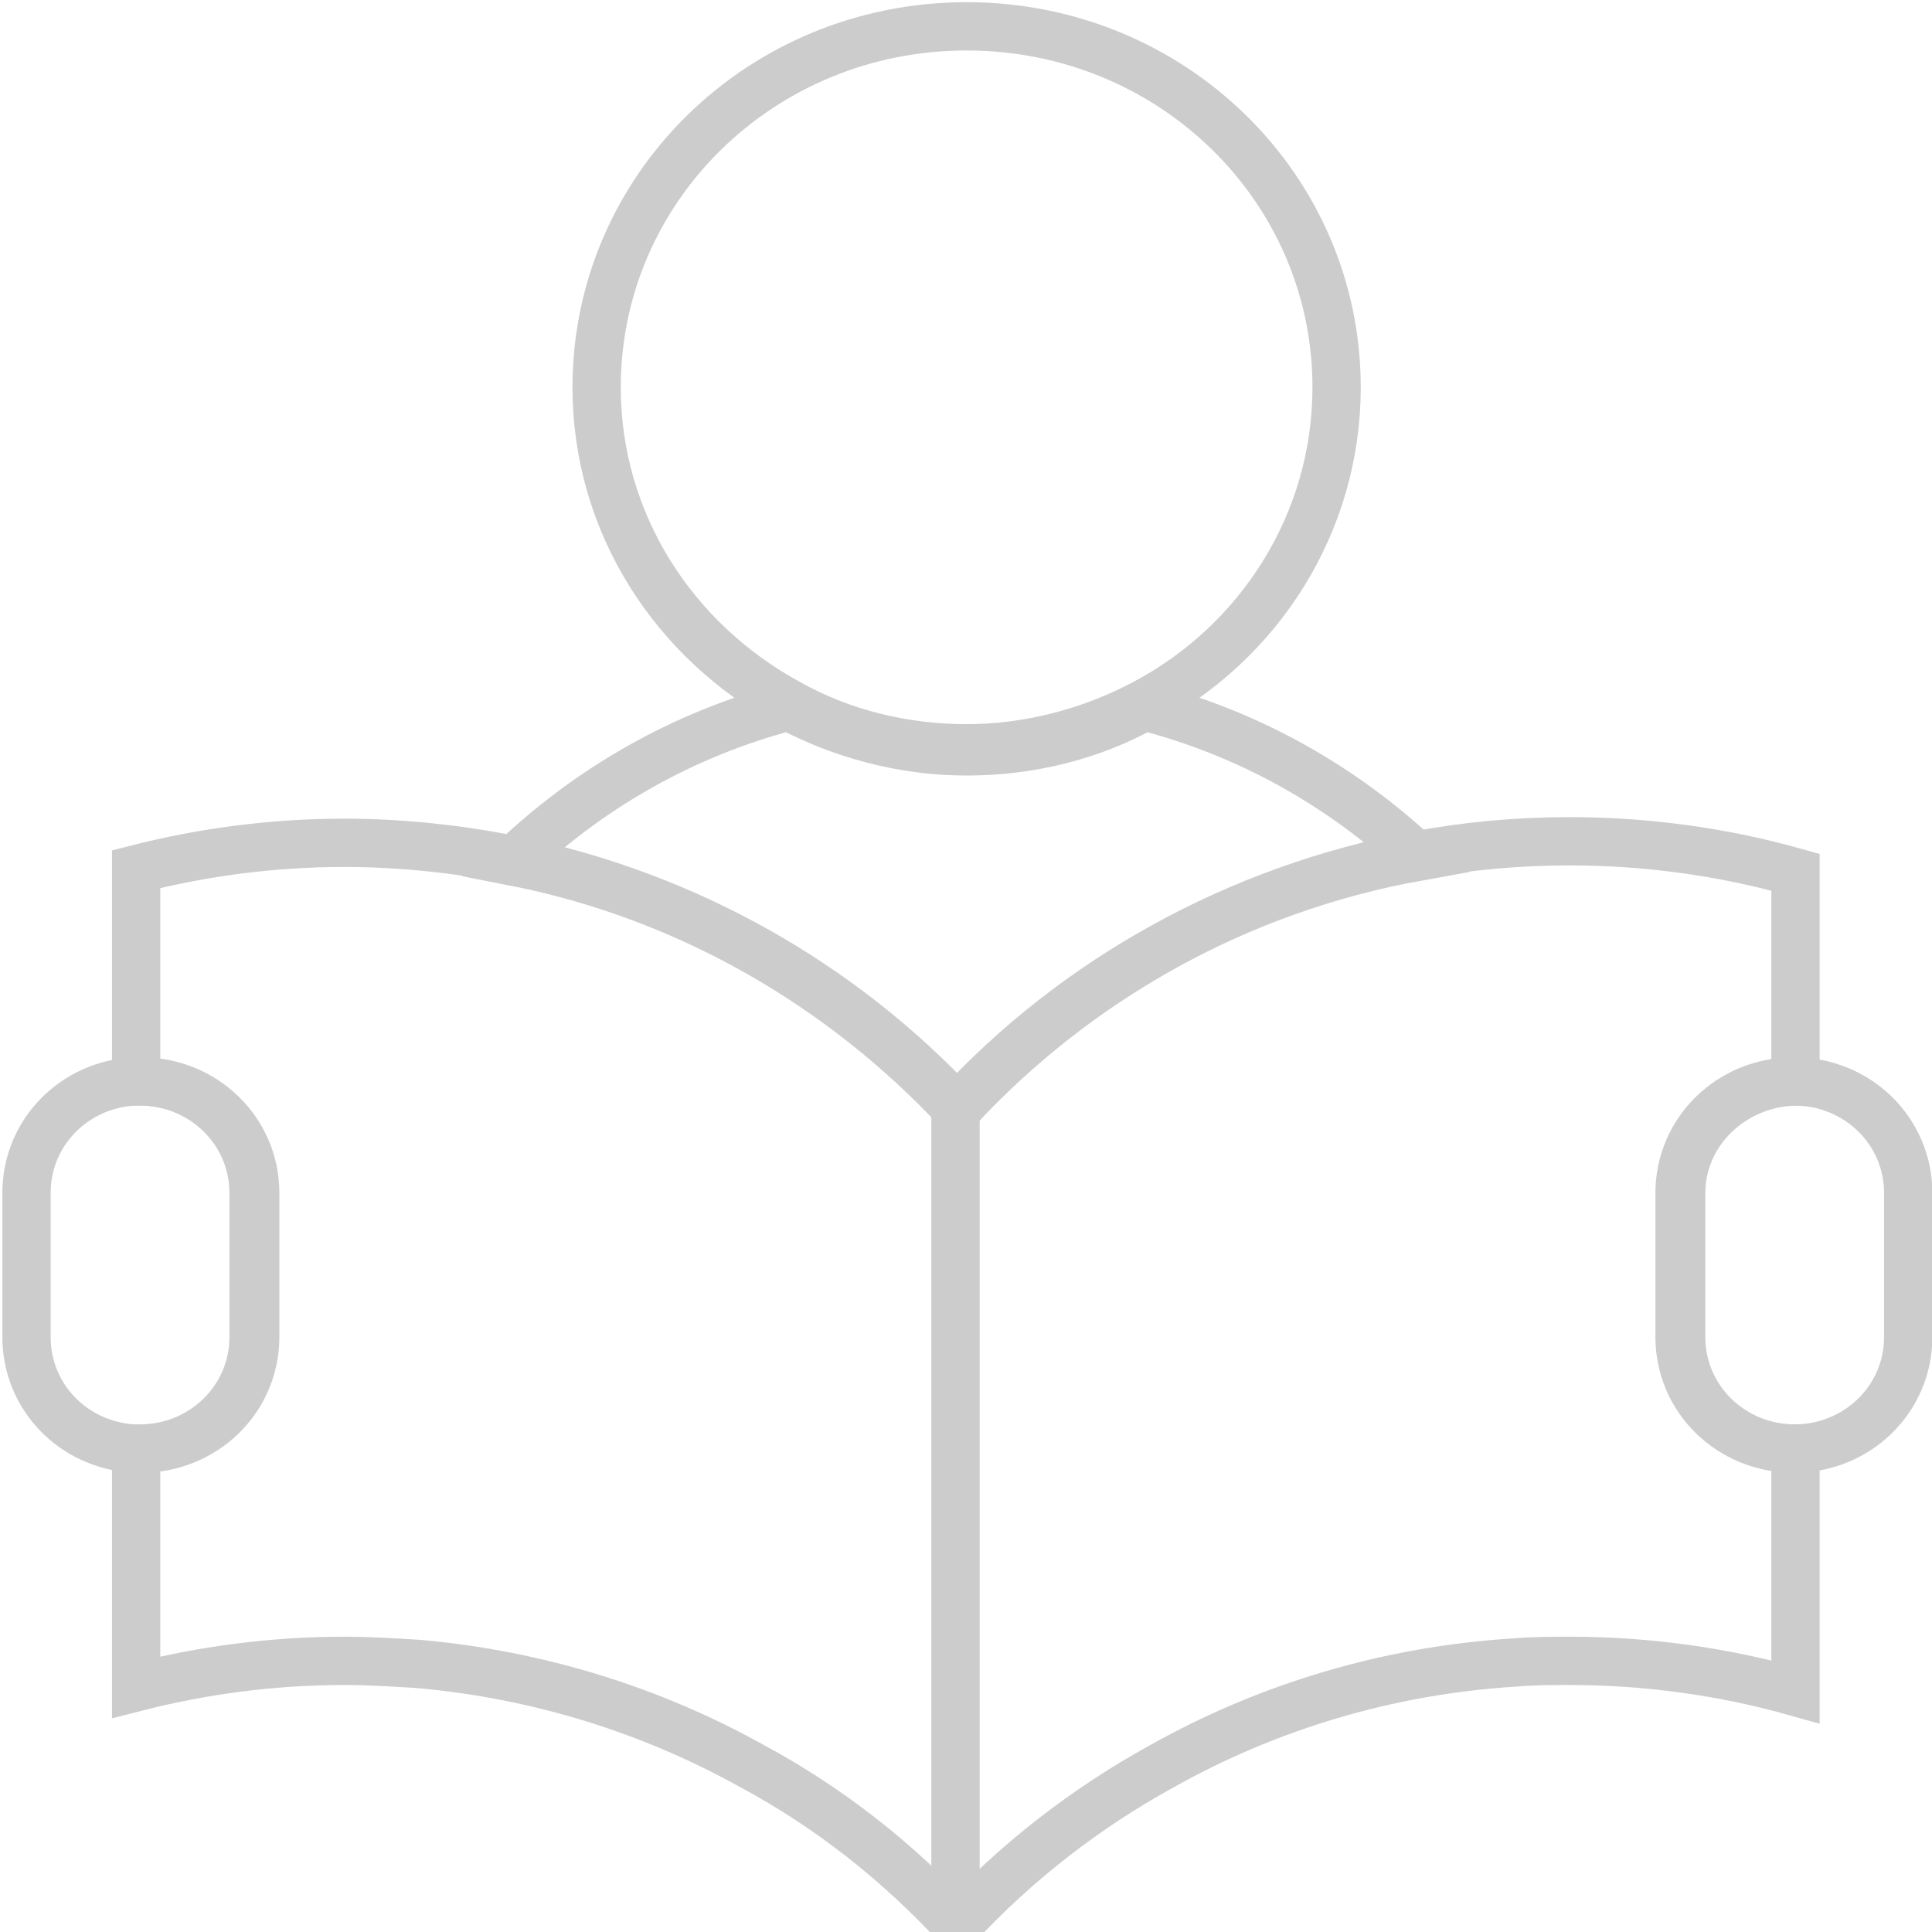 <svg width="80" height="80" viewBox="0 0 80 80" fill="none" xmlns="http://www.w3.org/2000/svg">
<g clip-path="url(#clip0)">
<path d="M55.346 16.038C55.346 21.684 52.124 26.623 47.39 29.125C45.22 30.28 42.656 30.986 40.025 30.986C37.395 30.986 34.831 30.344 32.661 29.125C27.927 26.559 24.705 21.684 24.705 16.038C24.705 7.762 31.543 1.09 40.025 1.09C48.508 1.09 55.346 7.762 55.346 16.038Z" stroke="#CCCCCC" stroke-width="2" stroke-miterlimit="10"/>
<path d="M58.698 35.477C51.202 36.824 44.561 40.609 39.63 45.934C34.83 40.802 28.451 37.081 21.219 35.669C24.375 32.654 28.254 30.409 32.66 29.254C34.83 30.409 37.394 31.114 40.024 31.114C42.654 31.114 45.218 30.473 47.388 29.254C51.662 30.345 55.542 32.526 58.698 35.477Z" stroke="#CCCCCC" stroke-width="2" stroke-miterlimit="10"/>
<path d="M69.614 49.398V55.365C69.614 57.931 71.718 59.984 74.348 59.984V70.056C71.389 69.222 68.233 68.773 65.011 68.773C64.288 68.773 63.499 68.773 62.776 68.837C57.45 69.158 52.453 70.698 48.113 73.135C44.957 74.868 42.064 77.113 39.631 79.743C37.198 77.113 34.371 74.868 31.149 73.135C27.006 70.826 22.338 69.35 17.341 68.901C16.289 68.837 15.302 68.773 14.25 68.773C11.291 68.773 8.398 69.158 5.637 69.864V59.984C5.702 59.984 5.768 59.984 5.834 59.984C8.464 59.984 10.568 57.931 10.568 55.365V49.398C10.568 48.115 10.042 46.96 9.187 46.126C8.333 45.292 7.149 44.779 5.834 44.779C5.768 44.779 5.702 44.779 5.637 44.779V35.99C8.398 35.284 11.291 34.899 14.25 34.899C16.617 34.899 18.985 35.156 21.22 35.605C28.453 37.081 34.831 40.737 39.631 45.87C44.562 40.545 51.203 36.824 58.699 35.413C60.737 35.028 62.842 34.835 65.011 34.835C68.233 34.835 71.389 35.284 74.348 36.118V44.779C71.718 44.843 69.614 46.896 69.614 49.398Z" stroke="#CCCCCC" stroke-width="2" stroke-miterlimit="10"/>
<path d="M10.5 49.398V55.365C10.5 57.931 8.396 59.984 5.766 59.984C5.7 59.984 5.635 59.984 5.569 59.984C3.07 59.855 1.098 57.867 1.098 55.365V49.398C1.098 46.896 3.07 44.907 5.569 44.779C5.635 44.779 5.7 44.779 5.766 44.779C7.081 44.779 8.265 45.292 9.119 46.126C9.974 46.96 10.5 48.115 10.5 49.398Z" stroke="#CCCCCC" stroke-width="2" stroke-miterlimit="10"/>
<path d="M79.015 49.398V55.365C79.015 57.931 76.911 59.984 74.281 59.984C71.651 59.984 69.547 57.931 69.547 55.365V49.398C69.547 46.832 71.651 44.779 74.281 44.779C75.596 44.779 76.78 45.292 77.635 46.126C78.489 46.96 79.015 48.115 79.015 49.398Z" stroke="#CCCCCC" stroke-width="2" stroke-miterlimit="10"/>
<path d="M39.565 45.934V80" stroke="#CCCCCC" stroke-width="2" stroke-miterlimit="10"/>
</g>
<defs>
<clipPath id="clip0">
<rect width="80" height="80" fill="white"/>
</clipPath>
</defs>
</svg>
